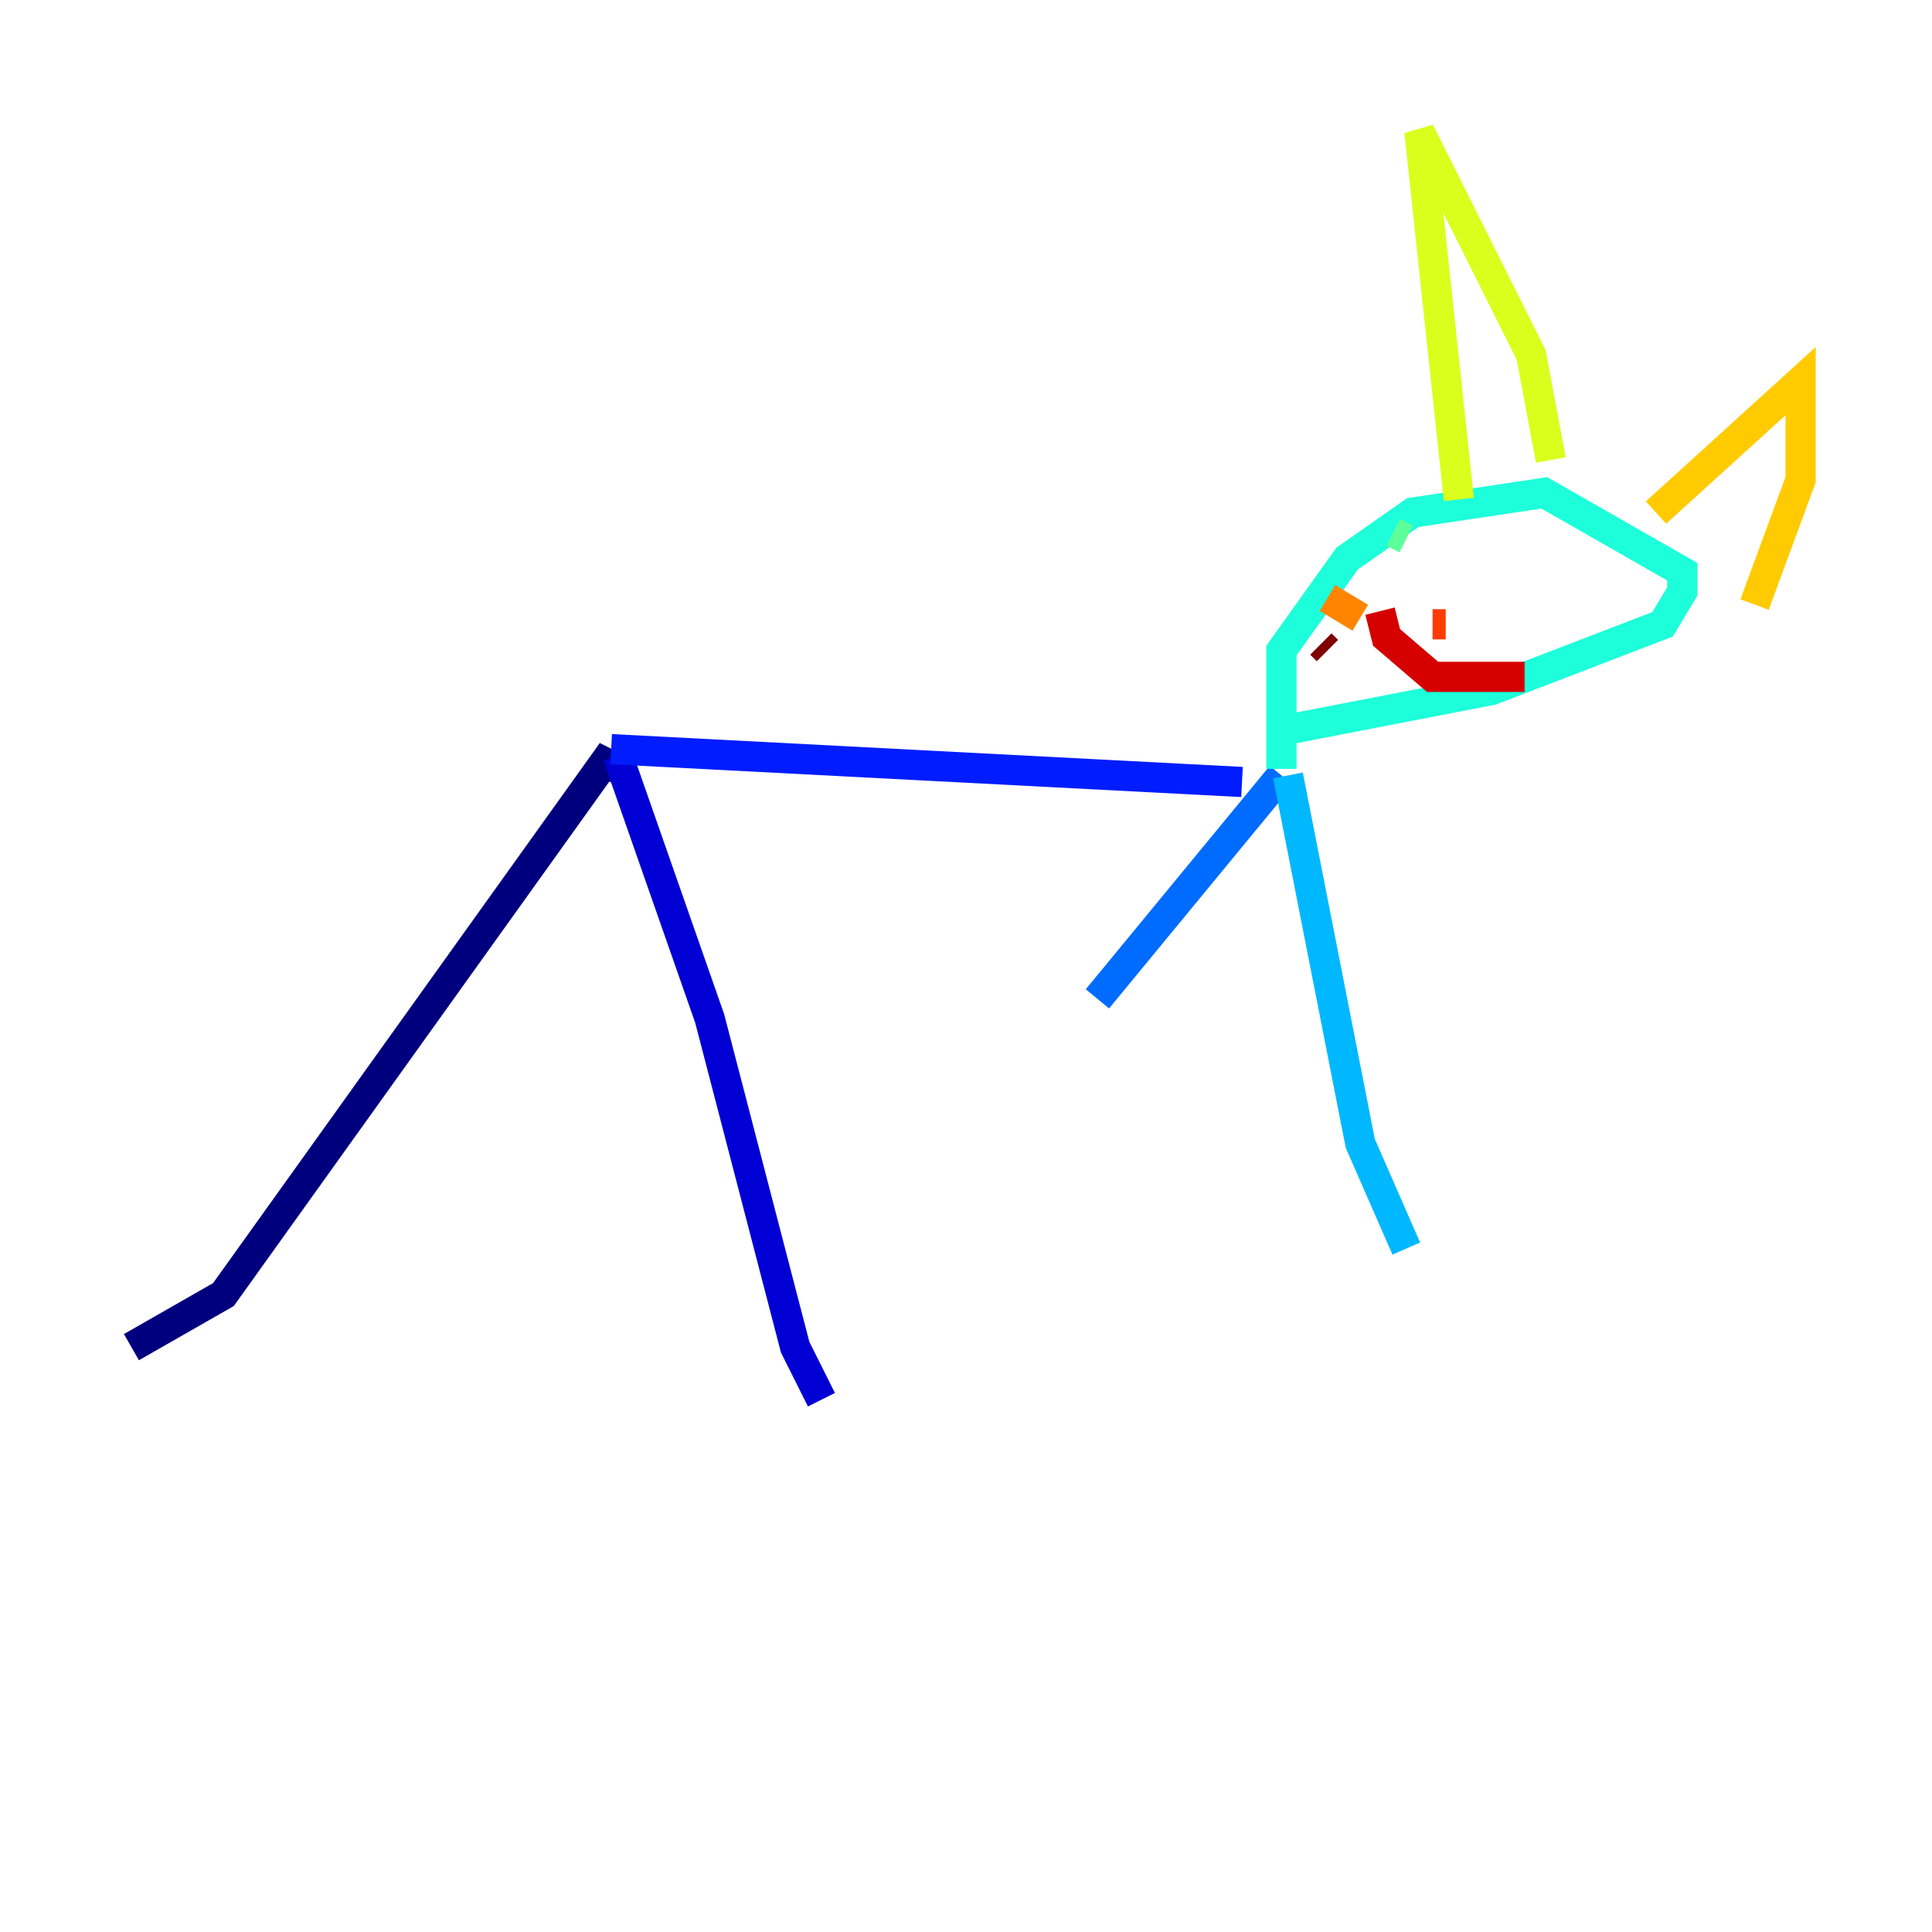 <?xml version="1.0" encoding="utf-8" ?>
<svg baseProfile="tiny" height="128" version="1.2" viewBox="0,0,128,128" width="128" xmlns="http://www.w3.org/2000/svg" xmlns:ev="http://www.w3.org/2001/xml-events" xmlns:xlink="http://www.w3.org/1999/xlink"><defs /><polyline fill="none" points="8.707,89.252 14.803,85.769 40.054,50.503 40.925,50.939" stroke="#00007f" stroke-width="2" /><polyline fill="none" points="40.925,50.068 47.02,67.483 52.68,89.252 54.422,92.735" stroke="#0000d5" stroke-width="2" /><polyline fill="none" points="40.49,49.633 82.286,51.809" stroke="#001cff" stroke-width="2" /><polyline fill="none" points="84.898,51.374 72.707,66.177" stroke="#006cff" stroke-width="2" /><polyline fill="none" points="85.333,51.374 90.122,75.755 93.17,82.721" stroke="#00b8ff" stroke-width="2" /><polyline fill="none" points="84.898,50.939 84.898,43.102 89.252,37.007 93.605,33.959 102.313,32.653 111.456,37.878 111.456,39.184 110.15,41.361 98.83,45.714 85.333,48.327" stroke="#1cffda" stroke-width="2" /><polyline fill="none" points="92.299,35.265 93.17,35.701" stroke="#5cff9a" stroke-width="2" /><polyline fill="none" points="101.442,36.571 101.442,36.571" stroke="#9aff5c" stroke-width="2" /><polyline fill="none" points="96.653,33.088 94.041,8.707 101.442,23.51 102.748,30.476" stroke="#daff1c" stroke-width="2" /><polyline fill="none" points="109.714,33.959 119.293,25.252 119.293,31.782 116.245,40.054" stroke="#ffcb00" stroke-width="2" /><polyline fill="none" points="87.946,39.619 90.122,40.925" stroke="#ff8500" stroke-width="2" /><polyline fill="none" points="95.782,41.361 94.912,41.361" stroke="#ff3b00" stroke-width="2" /><polyline fill="none" points="91.429,40.49 91.864,42.231 94.912,44.843 101.007,44.843" stroke="#d50000" stroke-width="2" /><polyline fill="none" points="87.51,42.667 87.946,43.102" stroke="#7f0000" stroke-width="2" /></svg>